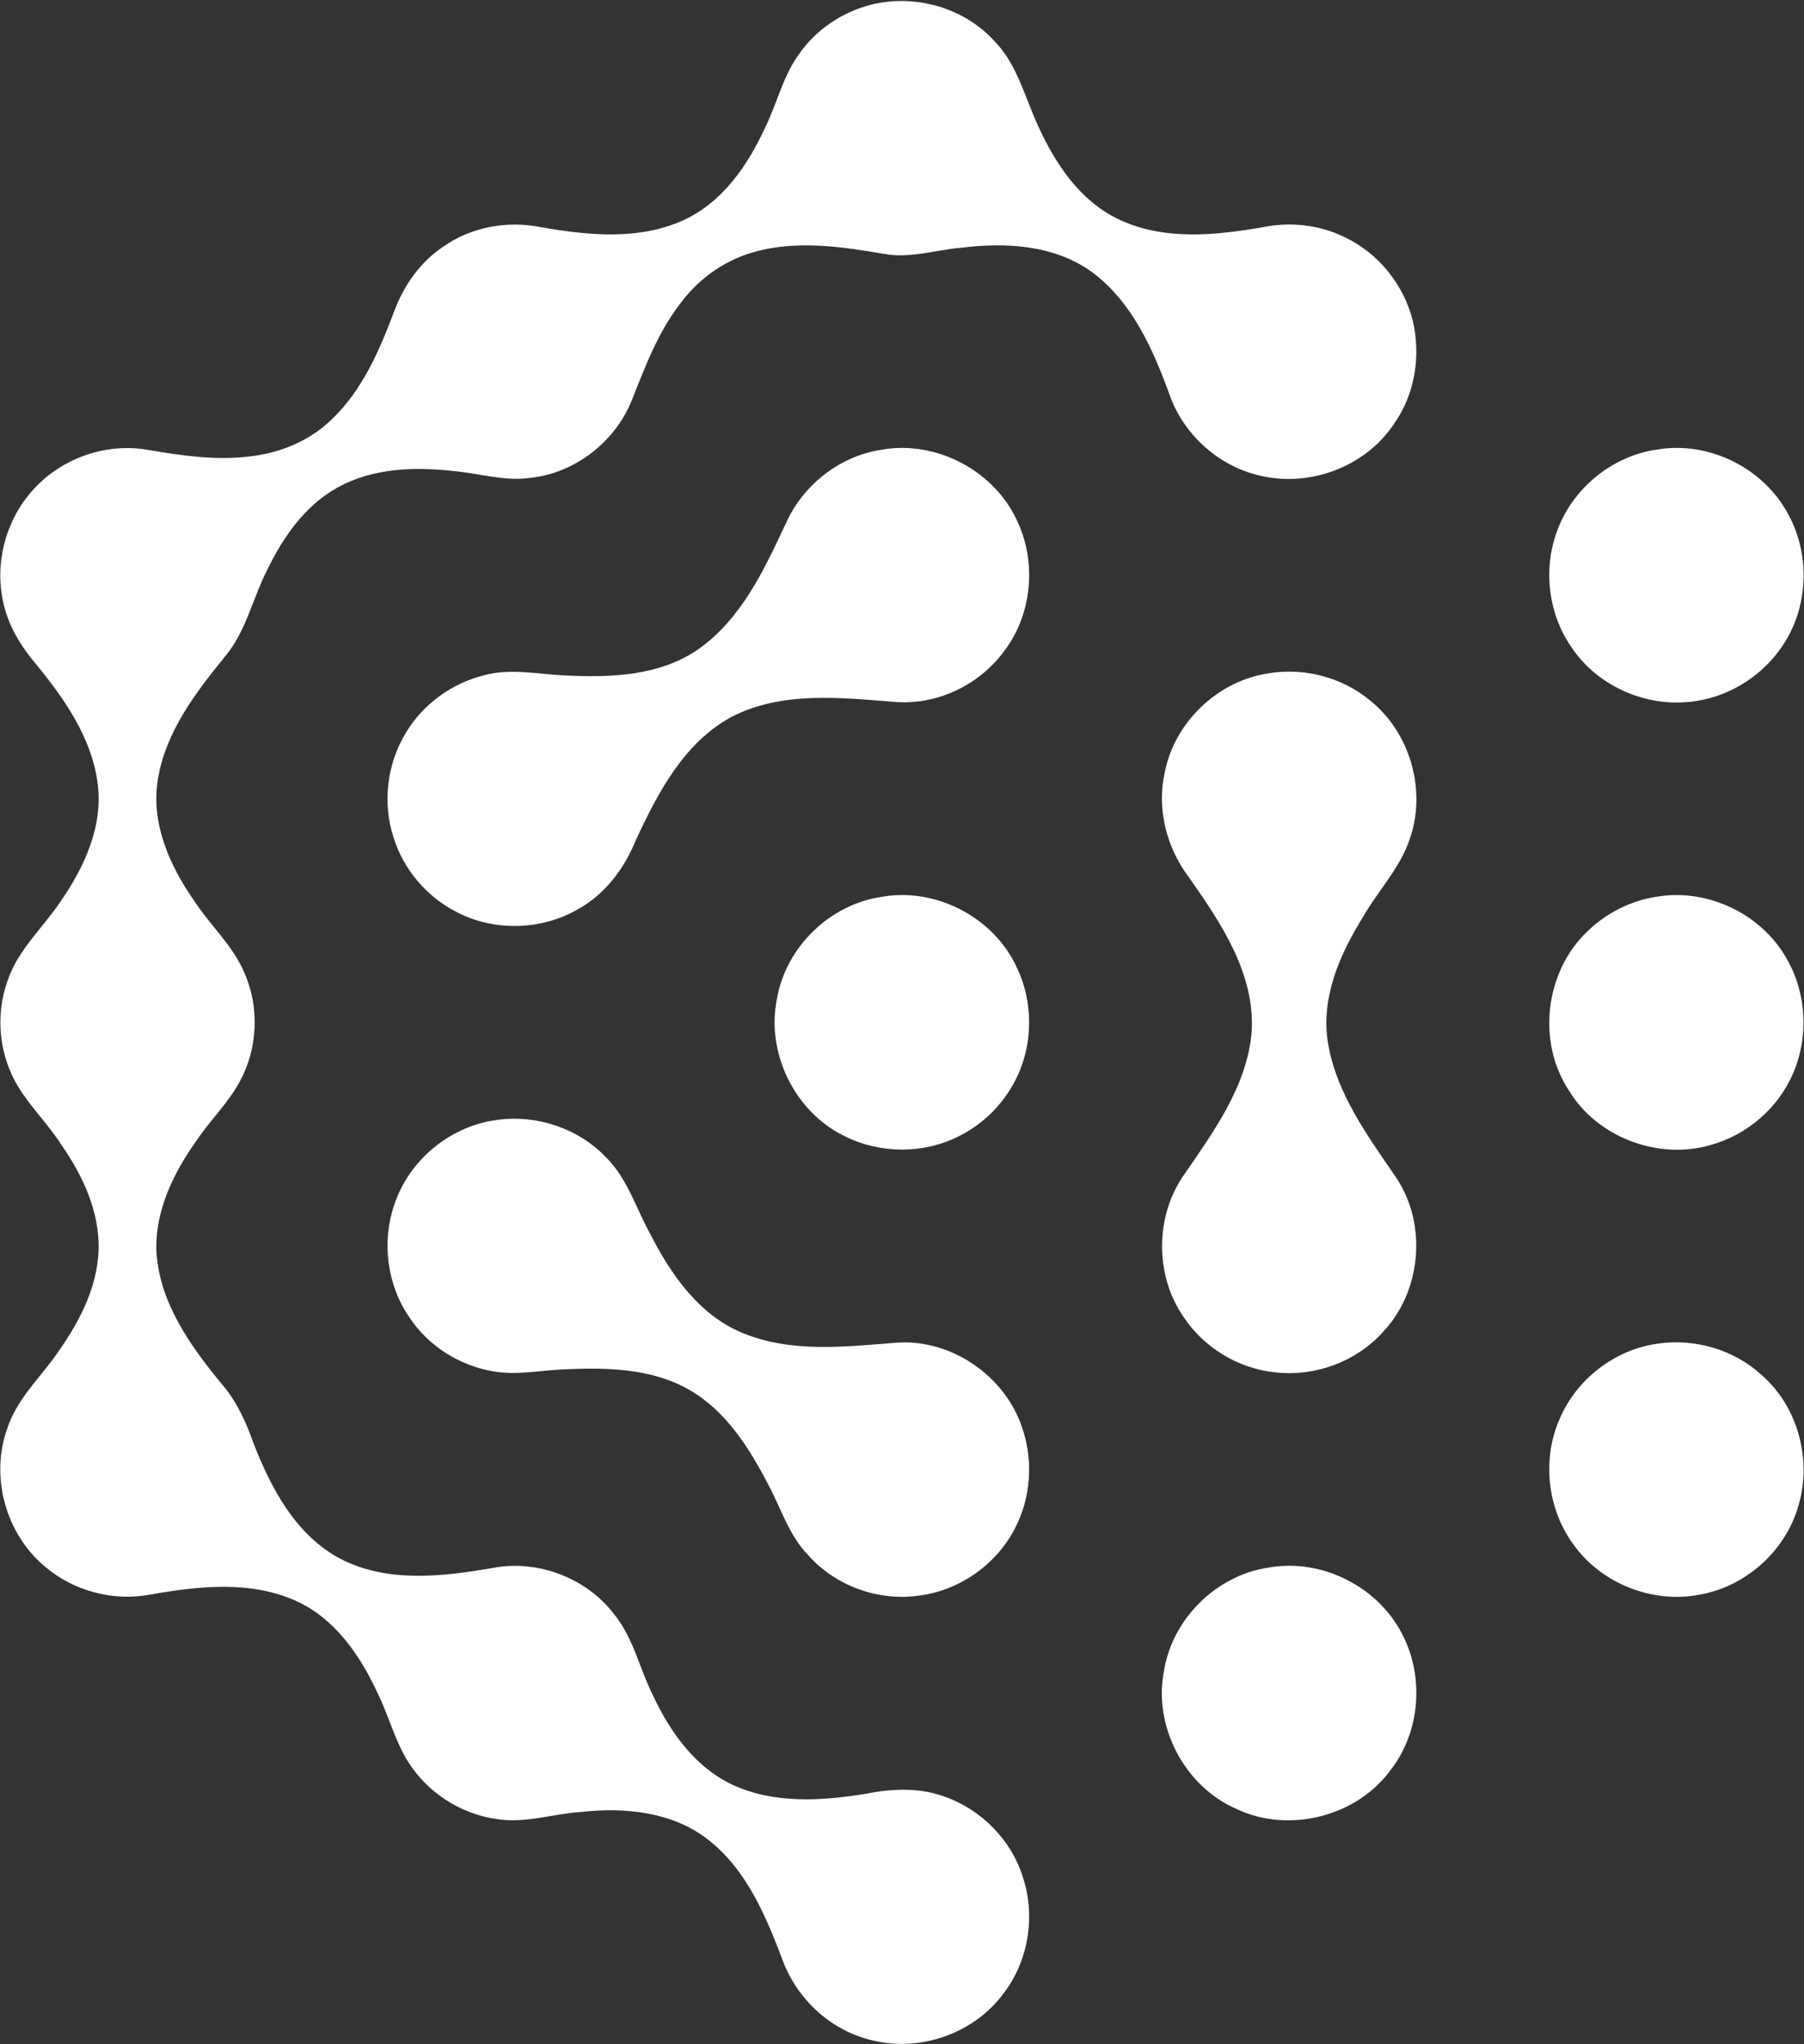 <svg version="1.2" xmlns="http://www.w3.org/2000/svg" viewBox="0 0 1374 1557" width="1374" height="1557">
	<rect x="0" y="0" width="1374" height="1557" fill="#333333" stroke="none"/>
	<title>Enanta_Tagline_RGB-svg</title>
	<style>
		.s0 { fill: #ffffff } 
	</style>
	<g id="#f15d3fff">
		<path id="Layer" class="s0" d="m663.3 3.6c33.4-8.4 70.9 2.1 94.1 27.7 17.4 17.8 23.1 42.7 33.3 64.7 13 28.6 31.7 56.9 61 70.9 34.2 16.5 73.7 12.5 109.9 6.2 20.8-4.3 43-2 62.2 7.4 25.8 12 45.3 36.2 52.2 63.7 6.4 27 1.6 56.7-14.7 79.3-21.3 31.6-62.3 47.3-99.4 39.3-32.4-6.5-60.2-31-71.1-62.1-12.6-34.7-28.6-70.9-59.2-93.5-28.5-20.7-65.7-22.7-99.4-18.5-19.8 1.7-39.5 8.5-59.4 4.6-31.3-5.3-63.9-10.1-95.2-2.2-23.5 5.7-44.6 20.1-59 39.5-17.1 21.9-27 48-37.1 73.6-12.5 31.9-43.1 56.1-77.4 59.8-19.8 2.9-39.2-3.5-58.9-5.2-29.7-3.3-61.6-2.3-88.3 12.7-24.6 13.6-41.4 37.8-53.4 62.7-11.2 21.8-16.1 46.9-32.2 66-22.4 27.5-45.1 57.3-51 93.2-5.6 33 8.6 65.4 27 91.9 12.4 19.3 30.2 34.9 39.1 56.3 11.3 26.1 9.9 57.2-3.7 82.1-8.8 16.4-22.4 29.4-32.7 44.7-17.9 25-32.5 54.7-30.8 86.2 2.7 38.2 25.8 70.7 49.4 99.3 11.4 13.1 18.7 29 24.4 45.3 13.4 34.5 32.4 70.5 66.6 88.4 36.1 18.5 78.4 13.3 116.8 6.6 34-6.1 70.5 8.1 91.4 35.5 14.9 18.4 19.5 42.2 30 62.8 12.9 27.2 31.7 53.6 59.6 66.8 31.8 15 68.3 12.6 102.1 7.1 19.5-3.9 40.3-4.9 59.4 2 28.5 9.8 51.9 33.6 60.5 62.6 9.4 29.5 3.7 63.4-15.3 87.8-22.3 30.1-63.1 44.5-99.4 35.5-31.2-7-57.4-31-68.5-60.8-12.8-33.9-27.7-69.6-57.2-92.4-26.9-20.9-62.9-24.5-95.8-20.9-21.7 1.3-43.2 9.1-65.2 5.4-27.2-3.8-52.3-20.1-67-43.3-10.5-16.7-15.1-36.1-23.9-53.6-13.2-28.4-32.6-56.3-62.1-69.4-34.5-15.4-73.5-11.1-109.6-4.8-28.4 5.7-59.2-2.3-81.2-21.2-29.9-24.9-41.9-68.6-28.6-105.3 6.7-20.6 22.4-36.1 35-53 17.8-24.3 33.4-52 34.5-82.7 0.9-29.5-12.3-57.3-28.8-80.9-9.7-15-22.5-27.6-31.9-42.7-15-24-18.3-54.8-8.7-81.4 7.7-23.5 26.8-40.3 40.3-60.4 18.3-26.3 32.9-58 28.3-90.8-4.8-35.1-26.1-65-48.1-91.7-12.1-14.4-21.7-31.4-24.6-50.2-5.2-29.6 4.5-61.4 25.5-83.1 21.5-22.7 54.7-33.9 85.5-28.4 25.5 4.3 51.5 8.2 77.3 5 22.9-2.4 45.4-11.6 62.1-27.6 23.9-22.4 37.1-53.3 48.4-83.4 7.2-19.2 19.5-36.8 36.6-48.4 21.5-15.4 49.4-20.5 75.2-15.2 35.7 6.2 74.3 10.1 108.2-5.3 30.1-13.7 49.6-42.4 62.8-71.6 8.8-18.1 13.3-38.4 25.3-54.9 12.9-18.6 32.9-32.1 54.8-37.7zm8.1 339c41.9-7.6 86.9 16.4 103.9 55.5 14.5 31.7 10.4 71.1-11.1 98.7-19.2 25.6-51.6 40.8-83.7 37.8-40.9-3.2-84.8-8.1-122.8 11.2-36.6 19.5-56.6 58-73.4 94.1-8.8 21.9-23.9 41.9-45 53.2-27.8 15.8-63.7 16.4-92 1.4-22.3-11.5-39.9-32.1-47.4-56.1-8.8-26.4-5.3-56.5 9.3-80.3 12.9-21.6 34.7-37.5 59.1-43.6 20.3-5.7 41.3-0.9 61.9 0 34.7 1.8 72.4 0.5 101.9-20.1 32.8-23.2 50.2-61 66.7-96.3 13.1-28.9 41-50.8 72.6-55.5zm591.1-0.2c39.3-6.6 81.1 14.3 99.6 49.6 16.8 30.6 15.3 70.5-4.2 99.5-14.7 22.4-39.1 38.3-65.6 42.4-36.3 6.1-75.1-10.3-95.5-41-17.2-24.8-21.5-57.8-11.6-86.2 11.1-33.6 42.2-59.6 77.3-64.3zm-296.9 170.6c27.1-4.7 56.1 2.7 77.3 20.1 31 24.4 43.8 68.6 30.9 105.8-7.3 22.3-24.2 39.4-35.6 59.5-17.8 28.5-32.5 62-26.7 96.4 6.5 38.6 30.4 70.7 51.9 102.3 23.9 35.7 19.2 86.9-10.4 117.9-20.1 22.2-51 33.6-80.8 30.5-28.5-2.6-55.4-18.8-71-42.7-21.7-31.7-21.5-76.4 0.6-107.9 22.6-32.9 47.8-67.3 51.5-108.4 2.9-44.6-23.4-83.6-48-118.5-16.8-22.4-24.4-51.9-18.2-79.5 7.4-38.2 40.1-69.6 78.5-75.5zm-294.2 170.2c41.4-7.5 85.7 15.7 103.1 53.9 13.1 27.4 12.4 61.1-2.2 87.7-9.4 17.5-24.2 31.9-42 40.7-26.8 13.7-60 13.5-86.9 0-38-18.3-60.2-63.5-51.6-104.8 6.7-39.2 40.3-71.8 79.6-77.5zm590.9-0.2c38.7-6.4 80 13.5 98.9 48 14.8 25.9 16.4 58.7 4.7 86.1-11.2 26.8-35.3 47.6-63.3 55.2-40.1 11.5-86.4-6.1-107.9-42-24.3-37.2-17.8-90.4 14.4-120.9 14.4-14 33.3-23.5 53.2-26.4zm-882.8 170c30-4 61.6 6.9 82.4 28.9 15.9 16 22.4 38.1 33 57.4 15.8 31.1 37.3 62.4 70.7 76.1 37.1 15.4 78.3 10.4 117.3 7.4 41.4-3 82.1 25 95.4 64.1 9 25.5 7 54.9-6 78.7-14.5 27.2-42.9 46.6-73.6 50-30.5 4-62.6-7.8-83-30.8-14.9-15.2-20.9-36.1-30.8-54.4-14.5-27.8-32.2-55.9-60.1-71.8-28.7-16.4-62.9-17-95.1-15.5-18 0.7-36.1 4.7-54.1 1.5-25.6-4.3-49.4-19.3-63.8-41.1-17-24.6-21.2-57.3-11.6-85.5 11.2-34.5 43.3-60.8 79.3-65zm882.6 170.6c28.3-4.3 58.4 4.3 79.5 23.7 28.2 24.4 38.9 65.9 27.7 101.2-10.2 33.8-40.4 60.4-75.2 66.3-36.1 6.9-75.2-8.9-96.2-39-19.6-27.2-23.5-64.6-9.9-95.2 12.8-30 41.7-52.4 74.1-57zm-296.5 170.6c41.5-7.7 85.8 15.1 103.7 53.3 15.3 31.7 11.9 71.7-9.4 99.8-25.8 36.4-78.1 49.8-118.3 30.6-39.7-17.3-63.7-63.5-54.9-106 6.6-39.1 39.8-71.7 78.9-77.7z"/>
	</g>
</svg>